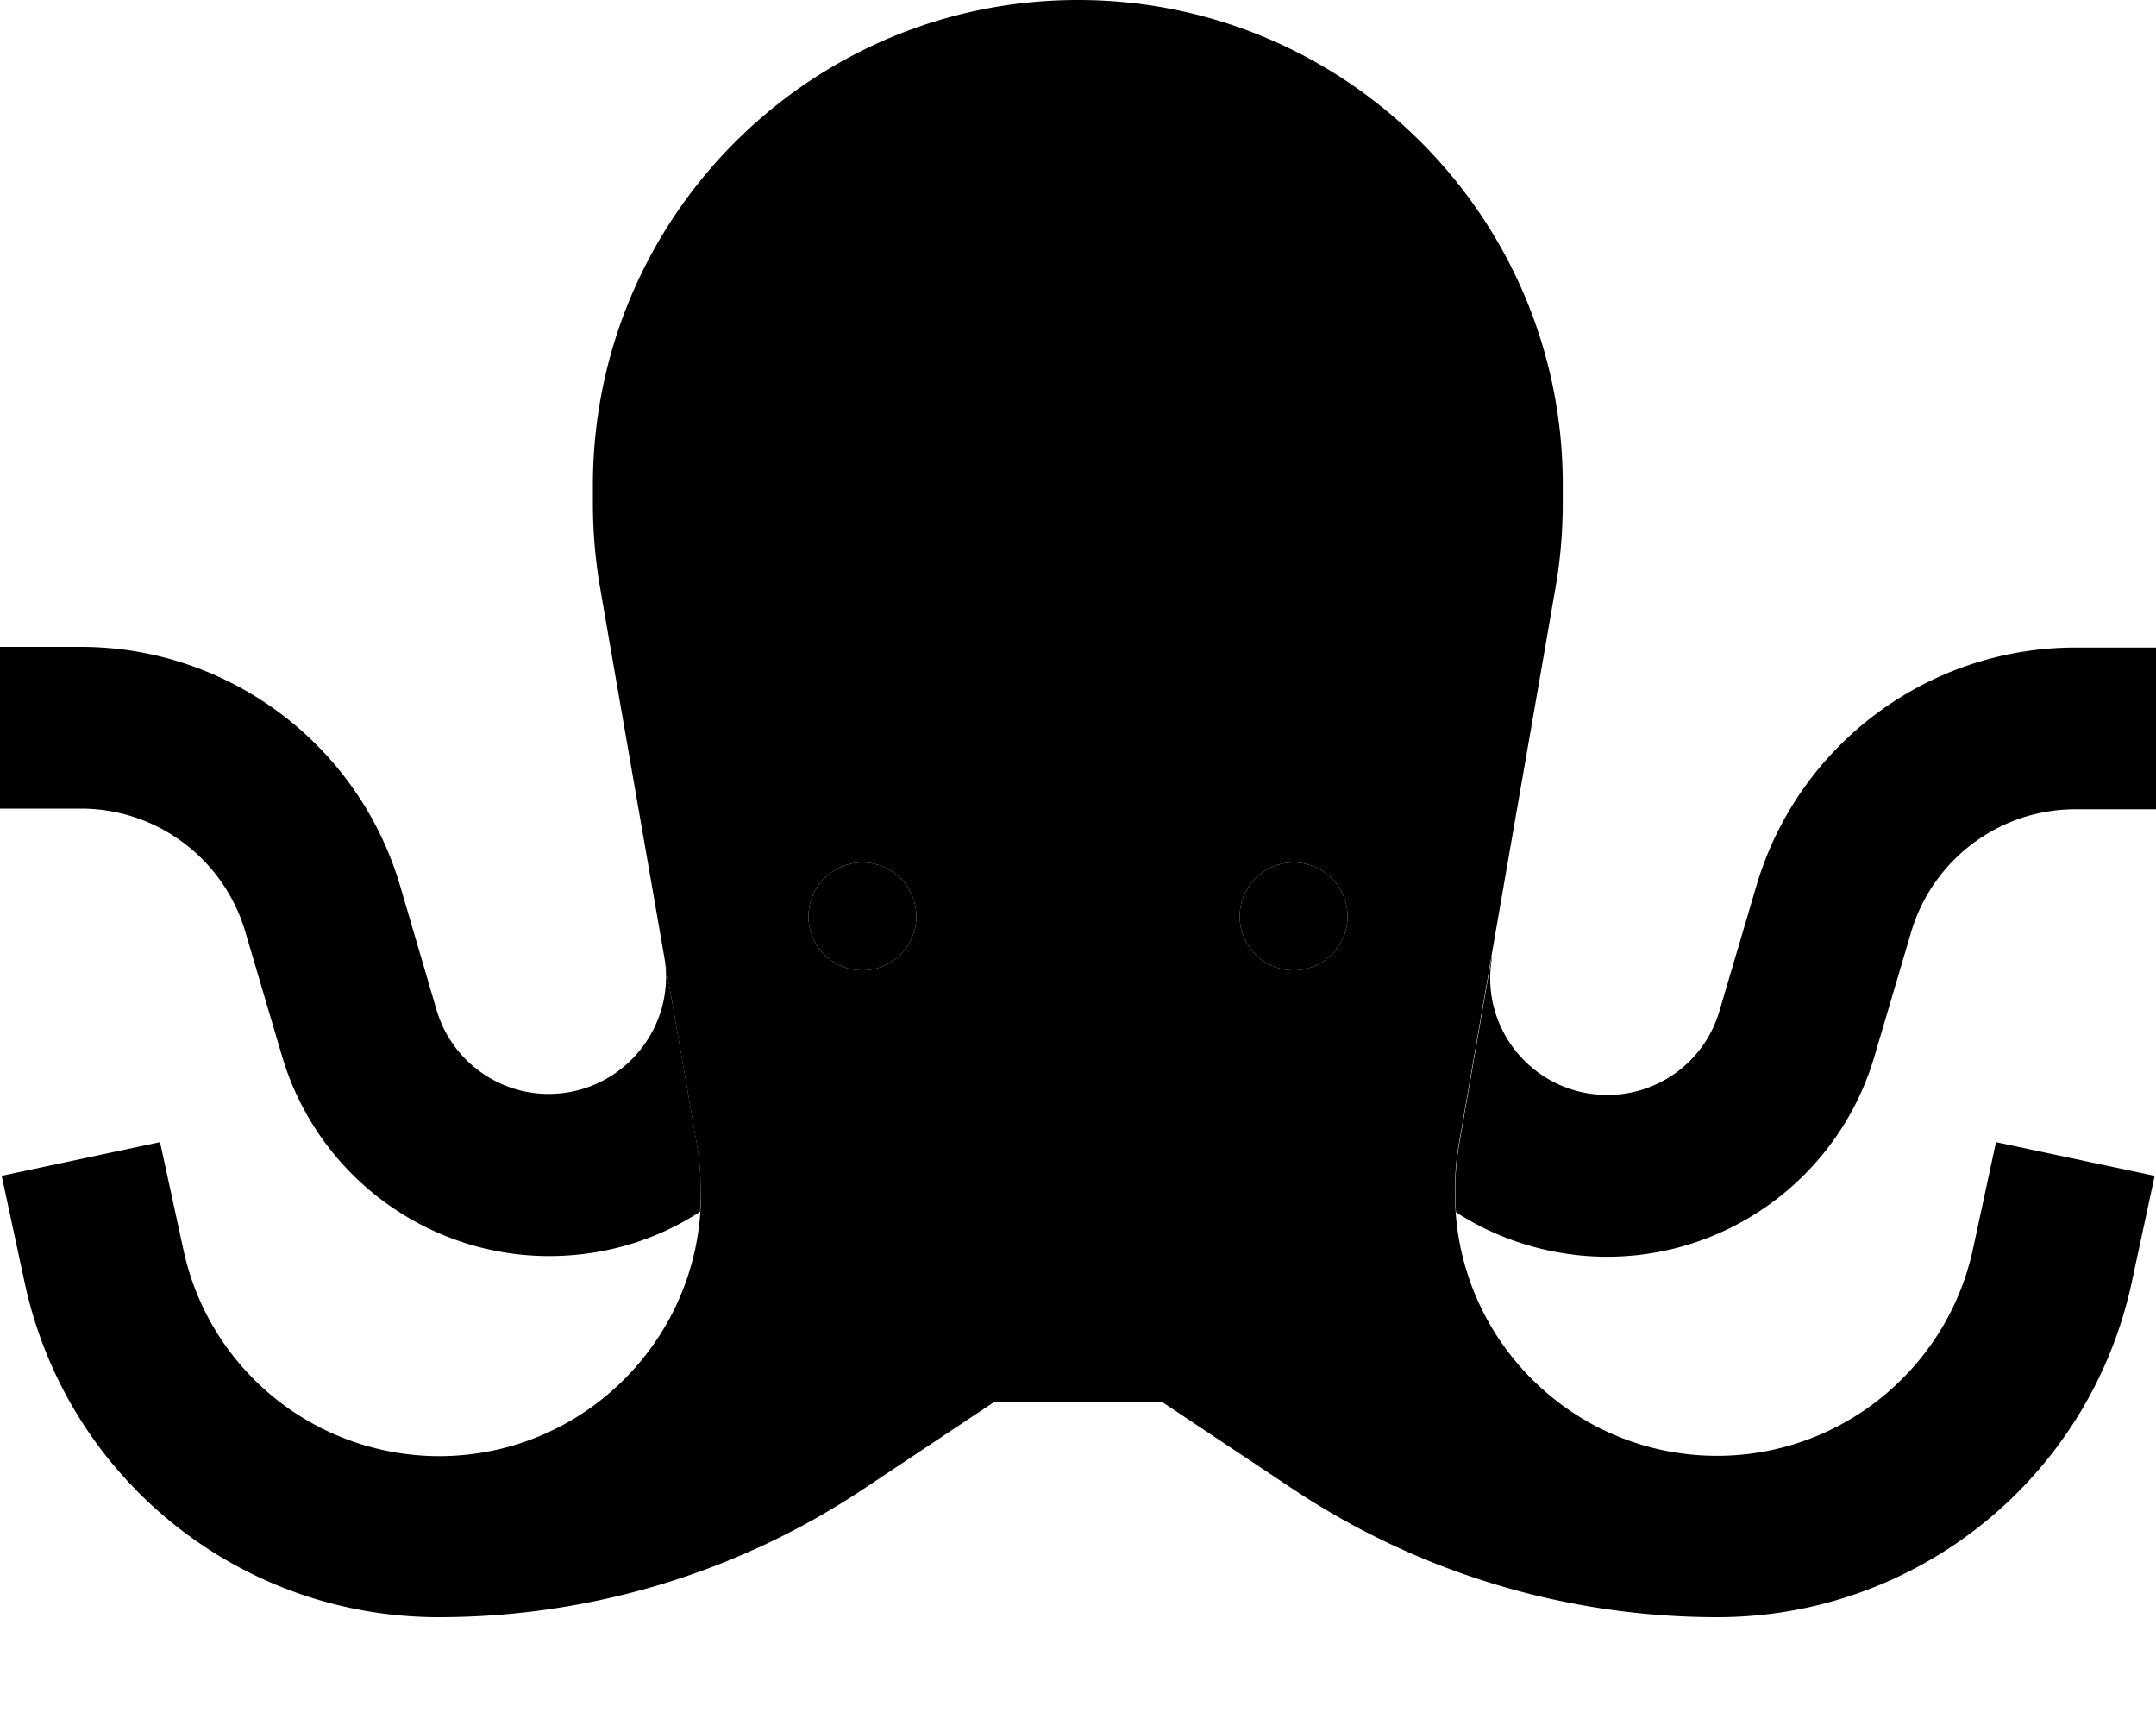 <svg xmlns="http://www.w3.org/2000/svg" viewBox="0 0 640 512"><path class="pr-icon-duotone-secondary" d="M.5 349l6.8 31.6c12.4 58 63.6 99.4 122.9 99.4c45.1 0 89.1-13.3 126.5-38.3L295.3 416l49.5 0 38.6 25.7c37.4 25 81.4 38.3 126.4 38.3c59.3 0 110.5-41.4 123-99.4l6.8-31.6L592.5 339l-6.8 31.6c-7.7 35.8-39.4 61.5-76 61.5c-41.1 0-74.8-31.9-77.6-72.4c-.1-1.8-.2-3.6-.2-5.4l0-1.4c0-4.5 .4-9.1 1.2-13.6l9.6-55.3c6.3-36.4 12.7-72.9 19-109.3c1.5-8.4 2.2-17 2.2-25.6l0-5.2C464 64.5 399.5 0 320 0S176 64.5 176 144l0 5.2c0 8.6 .7 17.1 2.2 25.6c9.5 54.9 19.1 109.7 28.6 164.6c.2 1.1 .4 2.3 .5 3.4s.3 2.2 .4 3.4c.1 1.2 .2 2.3 .2 3.4s.1 2.2 .1 3.4l0 1.4c0 1.8 0 2.3 0 2.7c0 .9-.1 1.8-.1 2.7c-2.8 40.4-36.4 72.3-77.4 72.4c-36.8 0-68.5-25.6-76.1-61.5L47.5 339 .5 349zM272 272a16 16 0 1 1 -32 0 16 16 0 1 1 32 0zm128 0a16 16 0 1 1 -32 0 16 16 0 1 1 32 0z"/><path class="pr-icon-duotone-primary" d="M207.8 359.6c.1-1.8 .2-3.6 .2-5.4l0-1.4c0-4.5-.4-9.1-1.2-13.6l-9.6-55.2c3.5 20.2-11.3 39.1-31.8 40.6c-16.3 1.2-31.2-9.2-35.8-24.8L118.8 263c-12.4-42.1-51-71-94.8-71L0 192l0 48 24 0c22.6 0 42.4 14.9 48.8 36.5l10.9 36.9c11 37.3 46.5 62 85.3 59.2c14.4-1 27.7-5.7 38.9-13zm235-75.5l-9.6 55.3c-.8 4.5-1.2 9-1.2 13.6l0 1.4c0 1.8 .1 3.6 .2 5.4c11.3 7.3 24.5 11.9 38.9 13c38.8 2.8 74.3-21.9 85.3-59.2l10.9-36.9c6.4-21.6 26.2-36.5 48.8-36.5l24 0 0-48-24 0c-43.8 0-82.5 28.9-94.8 71l-10.9 36.9c-4.6 15.7-19.5 26-35.8 24.8c-20.5-1.5-35.3-20.3-31.7-40.6zM272 272a16 16 0 1 0 -32 0 16 16 0 1 0 32 0zm112 16a16 16 0 1 0 0-32 16 16 0 1 0 0 32z"/></svg>